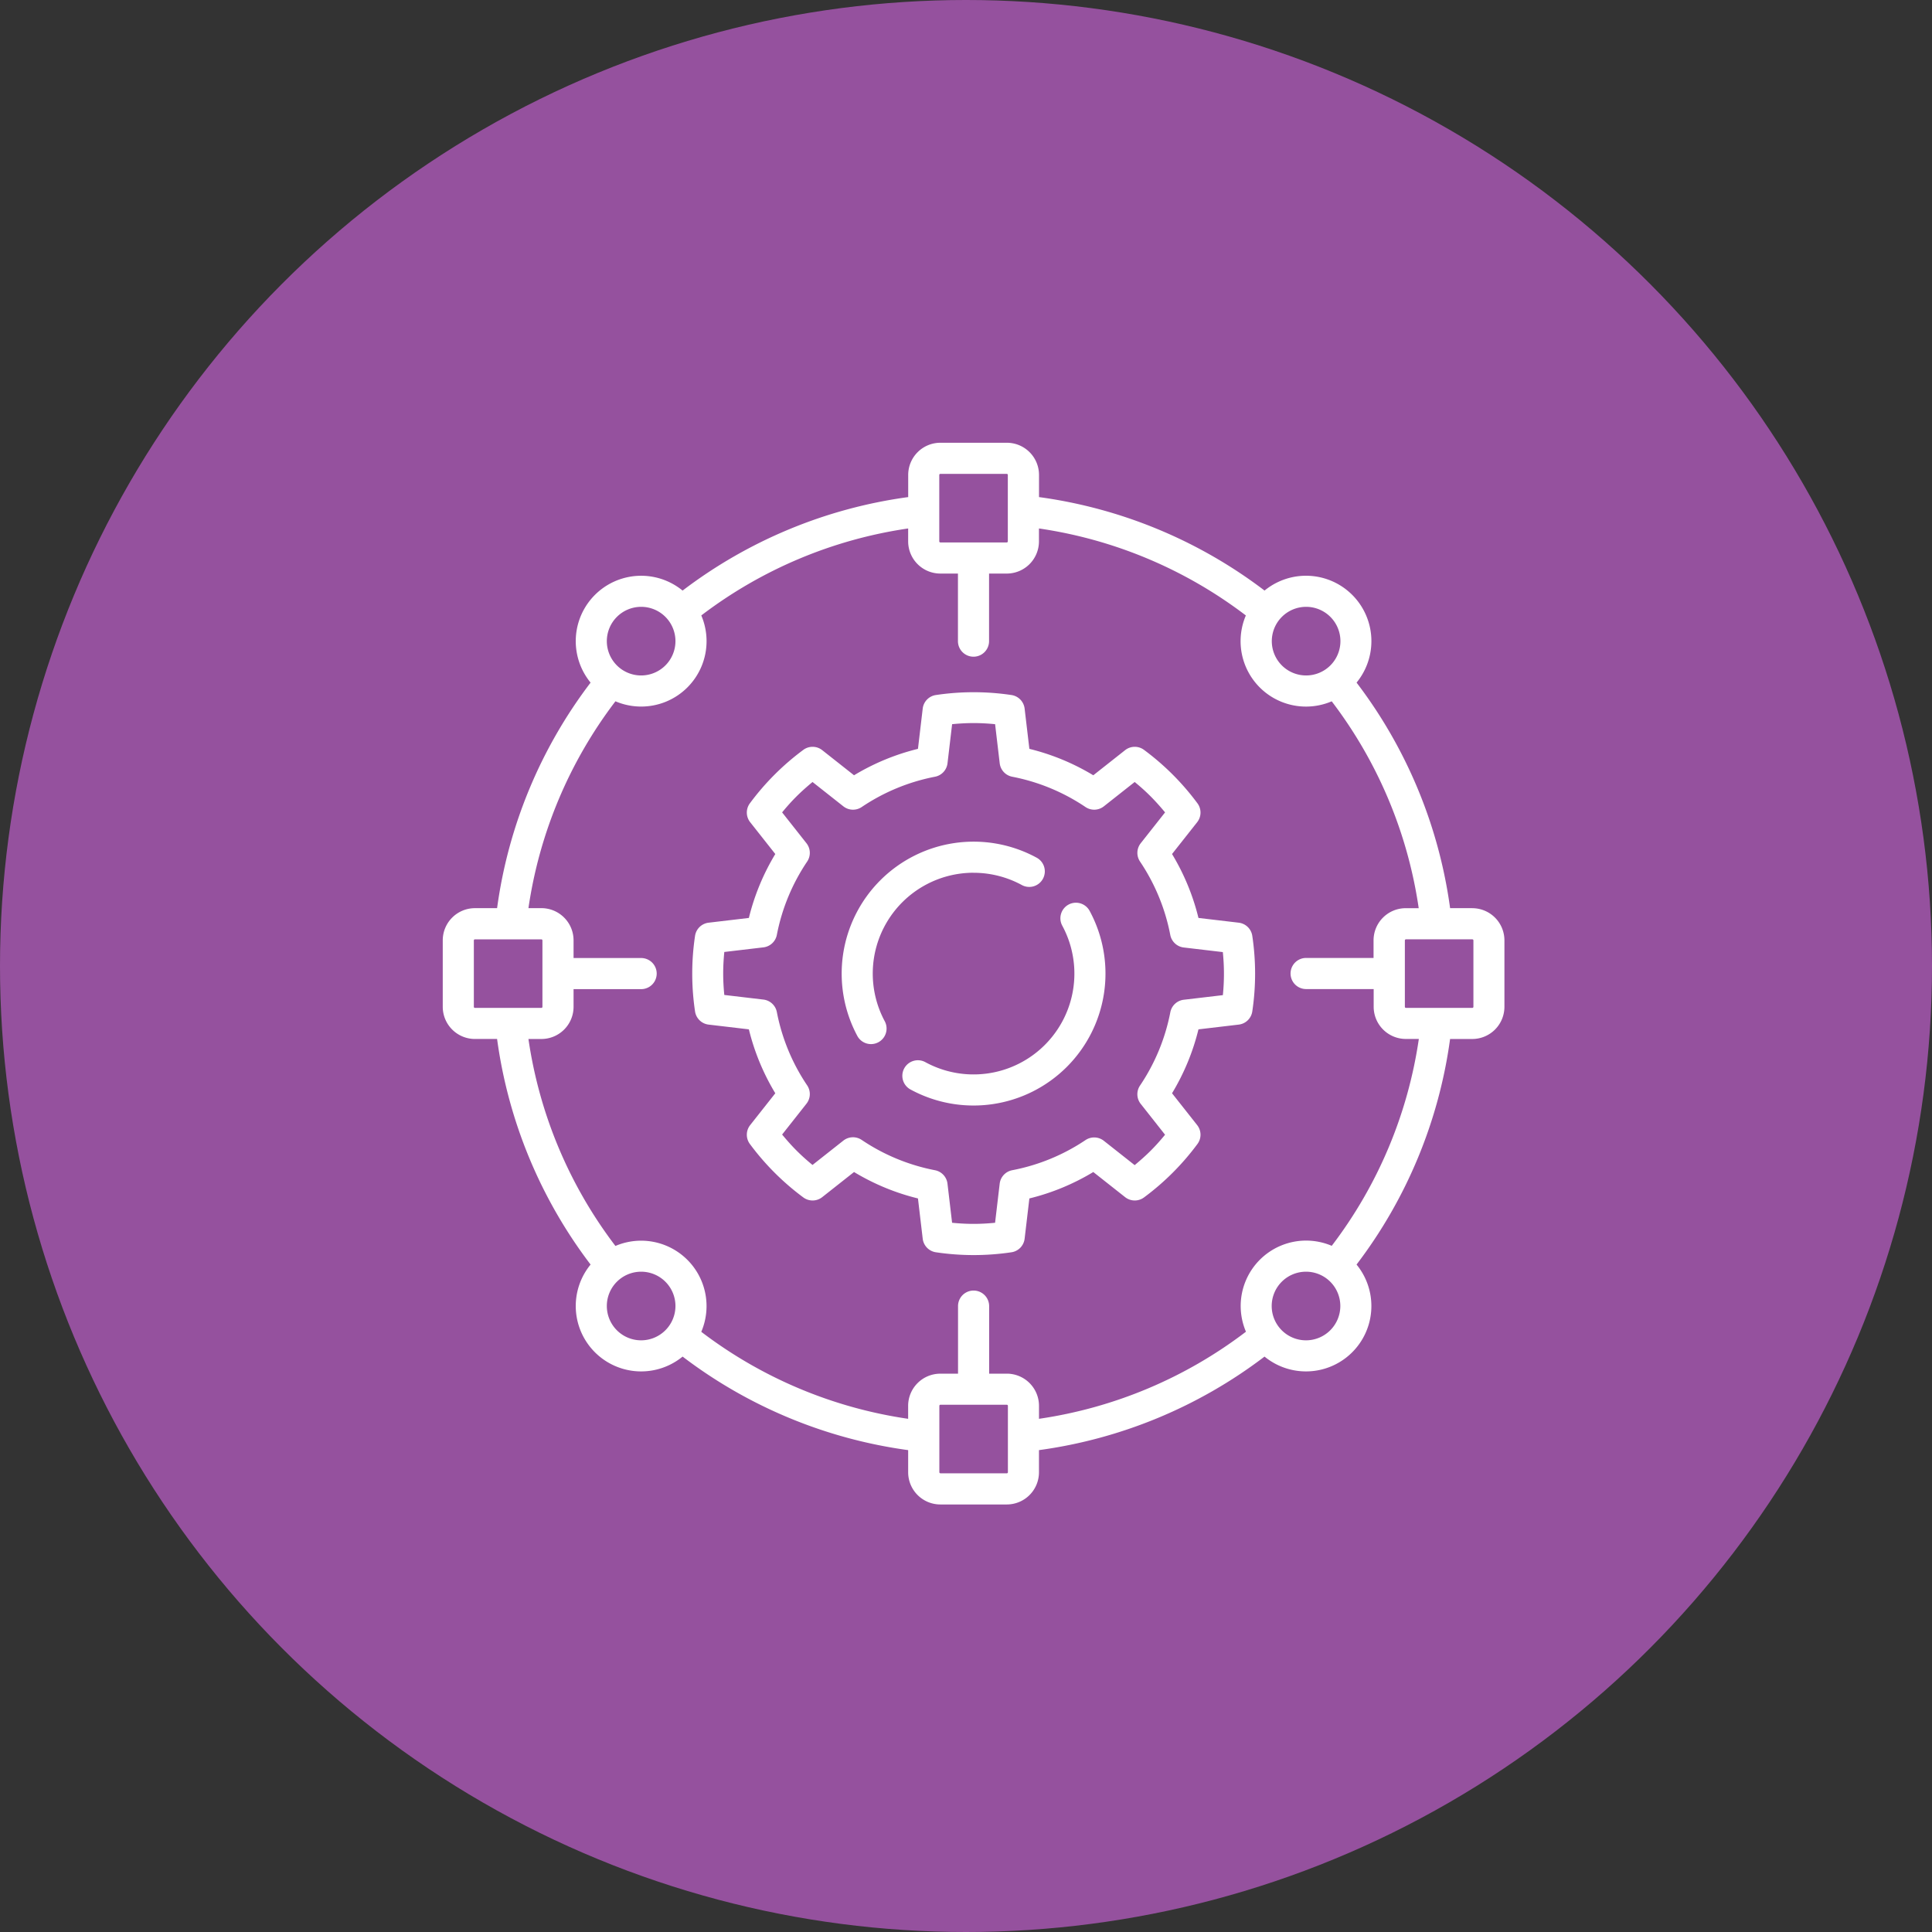 <svg xmlns="http://www.w3.org/2000/svg" fill="#95519e" width="96" height="96" viewBox="0 0 96 96"><rect x="0" y="0" width="96" height="96" fill="#333333" stroke="none"/><g id="Configuration_Enabled_for_Easy_Adaption" data-name="Configuration Enabled for Easy Adaption" transform="translate(1961 -250)"><g id="Speed_Up_and_Save" data-name="Speed Up and Save" transform="translate(0 128)"><g id="Simplify_and_Optimize" data-name="Simplify and Optimize" transform="translate(124)"><g id="Stay_Relevant" data-name="Stay Relevant" transform="translate(132)"><g id="Drive_Revenue" data-name="Drive Revenue" transform="translate(132)"><g id="Co-innovate" transform="translate(-44 -52)"><g id="Group_121" data-name="Group 121" transform="translate(-2705.237 -3417.237)"><circle id="Ellipse_1" data-name="Ellipse 1" cx="48" cy="48" r="48" transform="translate(400.237 3591.237)"></circle></g></g></g></g></g></g><g id="gear" transform="translate(-1939 272)"><path id="Path_934" data-name="Path 934" d="M51.155,23.126h-1.1a23.792,23.792,0,0,0-4.648-11.208,3.249,3.249,0,0,0-4.572-4.573A23.793,23.793,0,0,0,29.628,2.7V1.6a1.6,1.6,0,0,0-1.6-1.6h-3.3a1.6,1.6,0,0,0-1.6,1.6V2.7A23.791,23.791,0,0,0,11.918,7.346a3.249,3.249,0,0,0-4.572,4.573A23.791,23.791,0,0,0,2.7,23.126H1.6a1.6,1.6,0,0,0-1.6,1.6v3.3a1.6,1.6,0,0,0,1.6,1.6H2.7A23.792,23.792,0,0,0,7.346,40.835a3.249,3.249,0,0,0,4.572,4.573,23.793,23.793,0,0,0,11.208,4.648v1.1a1.6,1.6,0,0,0,1.6,1.6h3.3a1.6,1.6,0,0,0,1.6-1.6v-1.1a23.79,23.79,0,0,0,11.208-4.648,3.249,3.249,0,0,0,4.572-4.573,23.791,23.791,0,0,0,4.648-11.208h1.1a1.6,1.6,0,0,0,1.6-1.6v-3.3a1.6,1.6,0,0,0-1.6-1.6ZM42.9,8.153a1.705,1.705,0,1,1-1.705,1.705A1.707,1.707,0,0,1,42.9,8.153ZM24.725,1.546h3.3a.053.053,0,0,1,.053.053V4.9a.053.053,0,0,1-.053.053h-3.3a.053.053,0,0,1-.053-.053V1.6a.053.053,0,0,1,.053-.053ZM9.858,8.153A1.705,1.705,0,1,1,8.153,9.858,1.707,1.707,0,0,1,9.858,8.153ZM1.545,28.029v-3.3a.053.053,0,0,1,.053-.053H4.9a.053.053,0,0,1,.053.053v3.3a.053.053,0,0,1-.053.053H1.6A.053.053,0,0,1,1.545,28.029ZM9.858,44.6A1.705,1.705,0,1,1,11.563,42.9,1.707,1.707,0,0,1,9.858,44.6Zm18.171,6.607h-3.3a.053.053,0,0,1-.053-.053v-3.3a.053.053,0,0,1,.053-.053h3.3a.053.053,0,0,1,.053.053v3.3A.053.053,0,0,1,28.029,51.208ZM42.9,44.6A1.705,1.705,0,1,1,44.6,42.9,1.707,1.707,0,0,1,42.9,44.6Zm1.277-4.694a3.25,3.25,0,0,0-4.266,4.266A22.248,22.248,0,0,1,29.627,48.5v-.644a1.6,1.6,0,0,0-1.6-1.6H27.15V42.9a.773.773,0,1,0-1.546,0v3.357h-.879a1.6,1.6,0,0,0-1.6,1.6V48.5a22.249,22.249,0,0,1-10.279-4.323,3.25,3.25,0,0,0-4.266-4.266A22.25,22.25,0,0,1,4.258,29.627H4.9a1.6,1.6,0,0,0,1.6-1.6V27.15H9.858a.773.773,0,1,0,0-1.546H6.5v-.879a1.6,1.6,0,0,0-1.6-1.6H4.258A22.249,22.249,0,0,1,8.581,12.847a3.25,3.25,0,0,0,4.266-4.266A22.248,22.248,0,0,1,23.126,4.259V4.9a1.6,1.6,0,0,0,1.6,1.6H25.6V9.858a.773.773,0,0,0,1.546,0V6.5h.879a1.6,1.6,0,0,0,1.6-1.6V4.259A22.248,22.248,0,0,1,39.906,8.582a3.25,3.25,0,0,0,4.266,4.266,22.249,22.249,0,0,1,4.323,10.279h-.644a1.6,1.6,0,0,0-1.6,1.6V25.6H42.9a.773.773,0,0,0,0,1.546h3.357v.879a1.6,1.6,0,0,0,1.6,1.6h.644A22.246,22.246,0,0,1,44.172,39.906Zm7.036-11.878a.053.053,0,0,1-.053.053h-3.3a.053.053,0,0,1-.053-.053v-3.3a.053.053,0,0,1,.053-.053h3.3a.053.053,0,0,1,.053.053Z" fill="#fff"></path><path id="Path_935" data-name="Path 935" d="M147.4,131.7l-2-.236a11.37,11.37,0,0,0-1.313-3.176l1.248-1.581a.773.773,0,0,0,.008-.948,12.689,12.689,0,0,0-2.64-2.64.773.773,0,0,0-.948.008l-1.581,1.248a11.37,11.37,0,0,0-3.176-1.313l-.236-2a.773.773,0,0,0-.665-.676,12.693,12.693,0,0,0-3.734,0,.773.773,0,0,0-.665.676l-.236,2a11.37,11.37,0,0,0-3.176,1.313l-1.581-1.248a.773.773,0,0,0-.948-.008,12.686,12.686,0,0,0-2.64,2.64.773.773,0,0,0,.008.948l1.248,1.581a11.37,11.37,0,0,0-1.313,3.176l-2,.236a.773.773,0,0,0-.676.665,12.683,12.683,0,0,0,0,3.734.773.773,0,0,0,.676.665l2,.236a11.37,11.37,0,0,0,1.313,3.176l-1.248,1.581a.773.773,0,0,0-.008.948,12.681,12.681,0,0,0,2.64,2.64.773.773,0,0,0,.948-.008l1.581-1.248a11.37,11.37,0,0,0,3.176,1.313l.236,2a.773.773,0,0,0,.665.676,12.691,12.691,0,0,0,3.734,0,.773.773,0,0,0,.665-.676l.236-2a11.371,11.371,0,0,0,3.176-1.313l1.581,1.248a.773.773,0,0,0,.948.008,12.686,12.686,0,0,0,2.64-2.64.773.773,0,0,0-.008-.948l-1.248-1.581A11.364,11.364,0,0,0,145.4,137l2-.236a.773.773,0,0,0,.676-.665,12.683,12.683,0,0,0,0-3.734A.772.772,0,0,0,147.4,131.7Zm-.787,3.6-1.943.229a.773.773,0,0,0-.668.62,9.858,9.858,0,0,1-1.506,3.643.773.773,0,0,0,.034.911l1.21,1.533c-.246.3-.479.558-.716.795s-.5.471-.794.716l-1.533-1.21a.773.773,0,0,0-.911-.034A9.861,9.861,0,0,1,136.143,144a.773.773,0,0,0-.62.668l-.229,1.943c-.385.037-.733.055-1.068.055s-.684-.018-1.068-.055l-.229-1.943a.773.773,0,0,0-.62-.668,9.861,9.861,0,0,1-3.643-1.506.773.773,0,0,0-.911.034l-1.533,1.21c-.3-.246-.557-.479-.794-.716s-.471-.5-.716-.795l1.21-1.533a.773.773,0,0,0,.034-.911,9.859,9.859,0,0,1-1.506-3.643.773.773,0,0,0-.668-.62l-1.943-.229c-.038-.385-.055-.733-.055-1.068s.018-.683.055-1.068l1.943-.229a.773.773,0,0,0,.668-.62,9.859,9.859,0,0,1,1.506-3.643.773.773,0,0,0-.034-.911l-1.21-1.533c.246-.3.479-.558.716-.794s.5-.471.795-.716l1.533,1.21a.773.773,0,0,0,.911.034,9.861,9.861,0,0,1,3.643-1.506.773.773,0,0,0,.62-.668l.229-1.943c.385-.037.733-.055,1.068-.055s.684.018,1.068.055l.229,1.943a.773.773,0,0,0,.62.668,9.861,9.861,0,0,1,3.643,1.506.773.773,0,0,0,.911-.034l1.533-1.21c.3.246.558.479.794.716s.471.5.716.794l-1.21,1.533a.773.773,0,0,0-.034.911A9.858,9.858,0,0,1,144,132.312a.773.773,0,0,0,.668.62l1.943.229c.038.385.055.733.055,1.068S146.651,134.912,146.613,135.3Z" transform="translate(-107.849 -107.852)" fill="#fff"></path><path id="Path_936" data-name="Path 936" d="M198.94,193.933a5.015,5.015,0,0,1,2.382.6.773.773,0,1,0,.736-1.359,6.556,6.556,0,0,0-8.884,8.884.773.773,0,0,0,1.359-.736,5.01,5.01,0,0,1,4.407-7.391Z" transform="translate(-172.564 -172.565)" fill="#fff"></path><path id="Path_937" data-name="Path 937" d="M230.047,221.9a.773.773,0,0,0-.311,1.048,5.01,5.01,0,0,1-6.789,6.789.773.773,0,1,0-.736,1.359,6.556,6.556,0,0,0,8.884-8.884A.773.773,0,0,0,230.047,221.9Z" transform="translate(-198.952 -198.951)" fill="#fff"></path></g></g></svg>